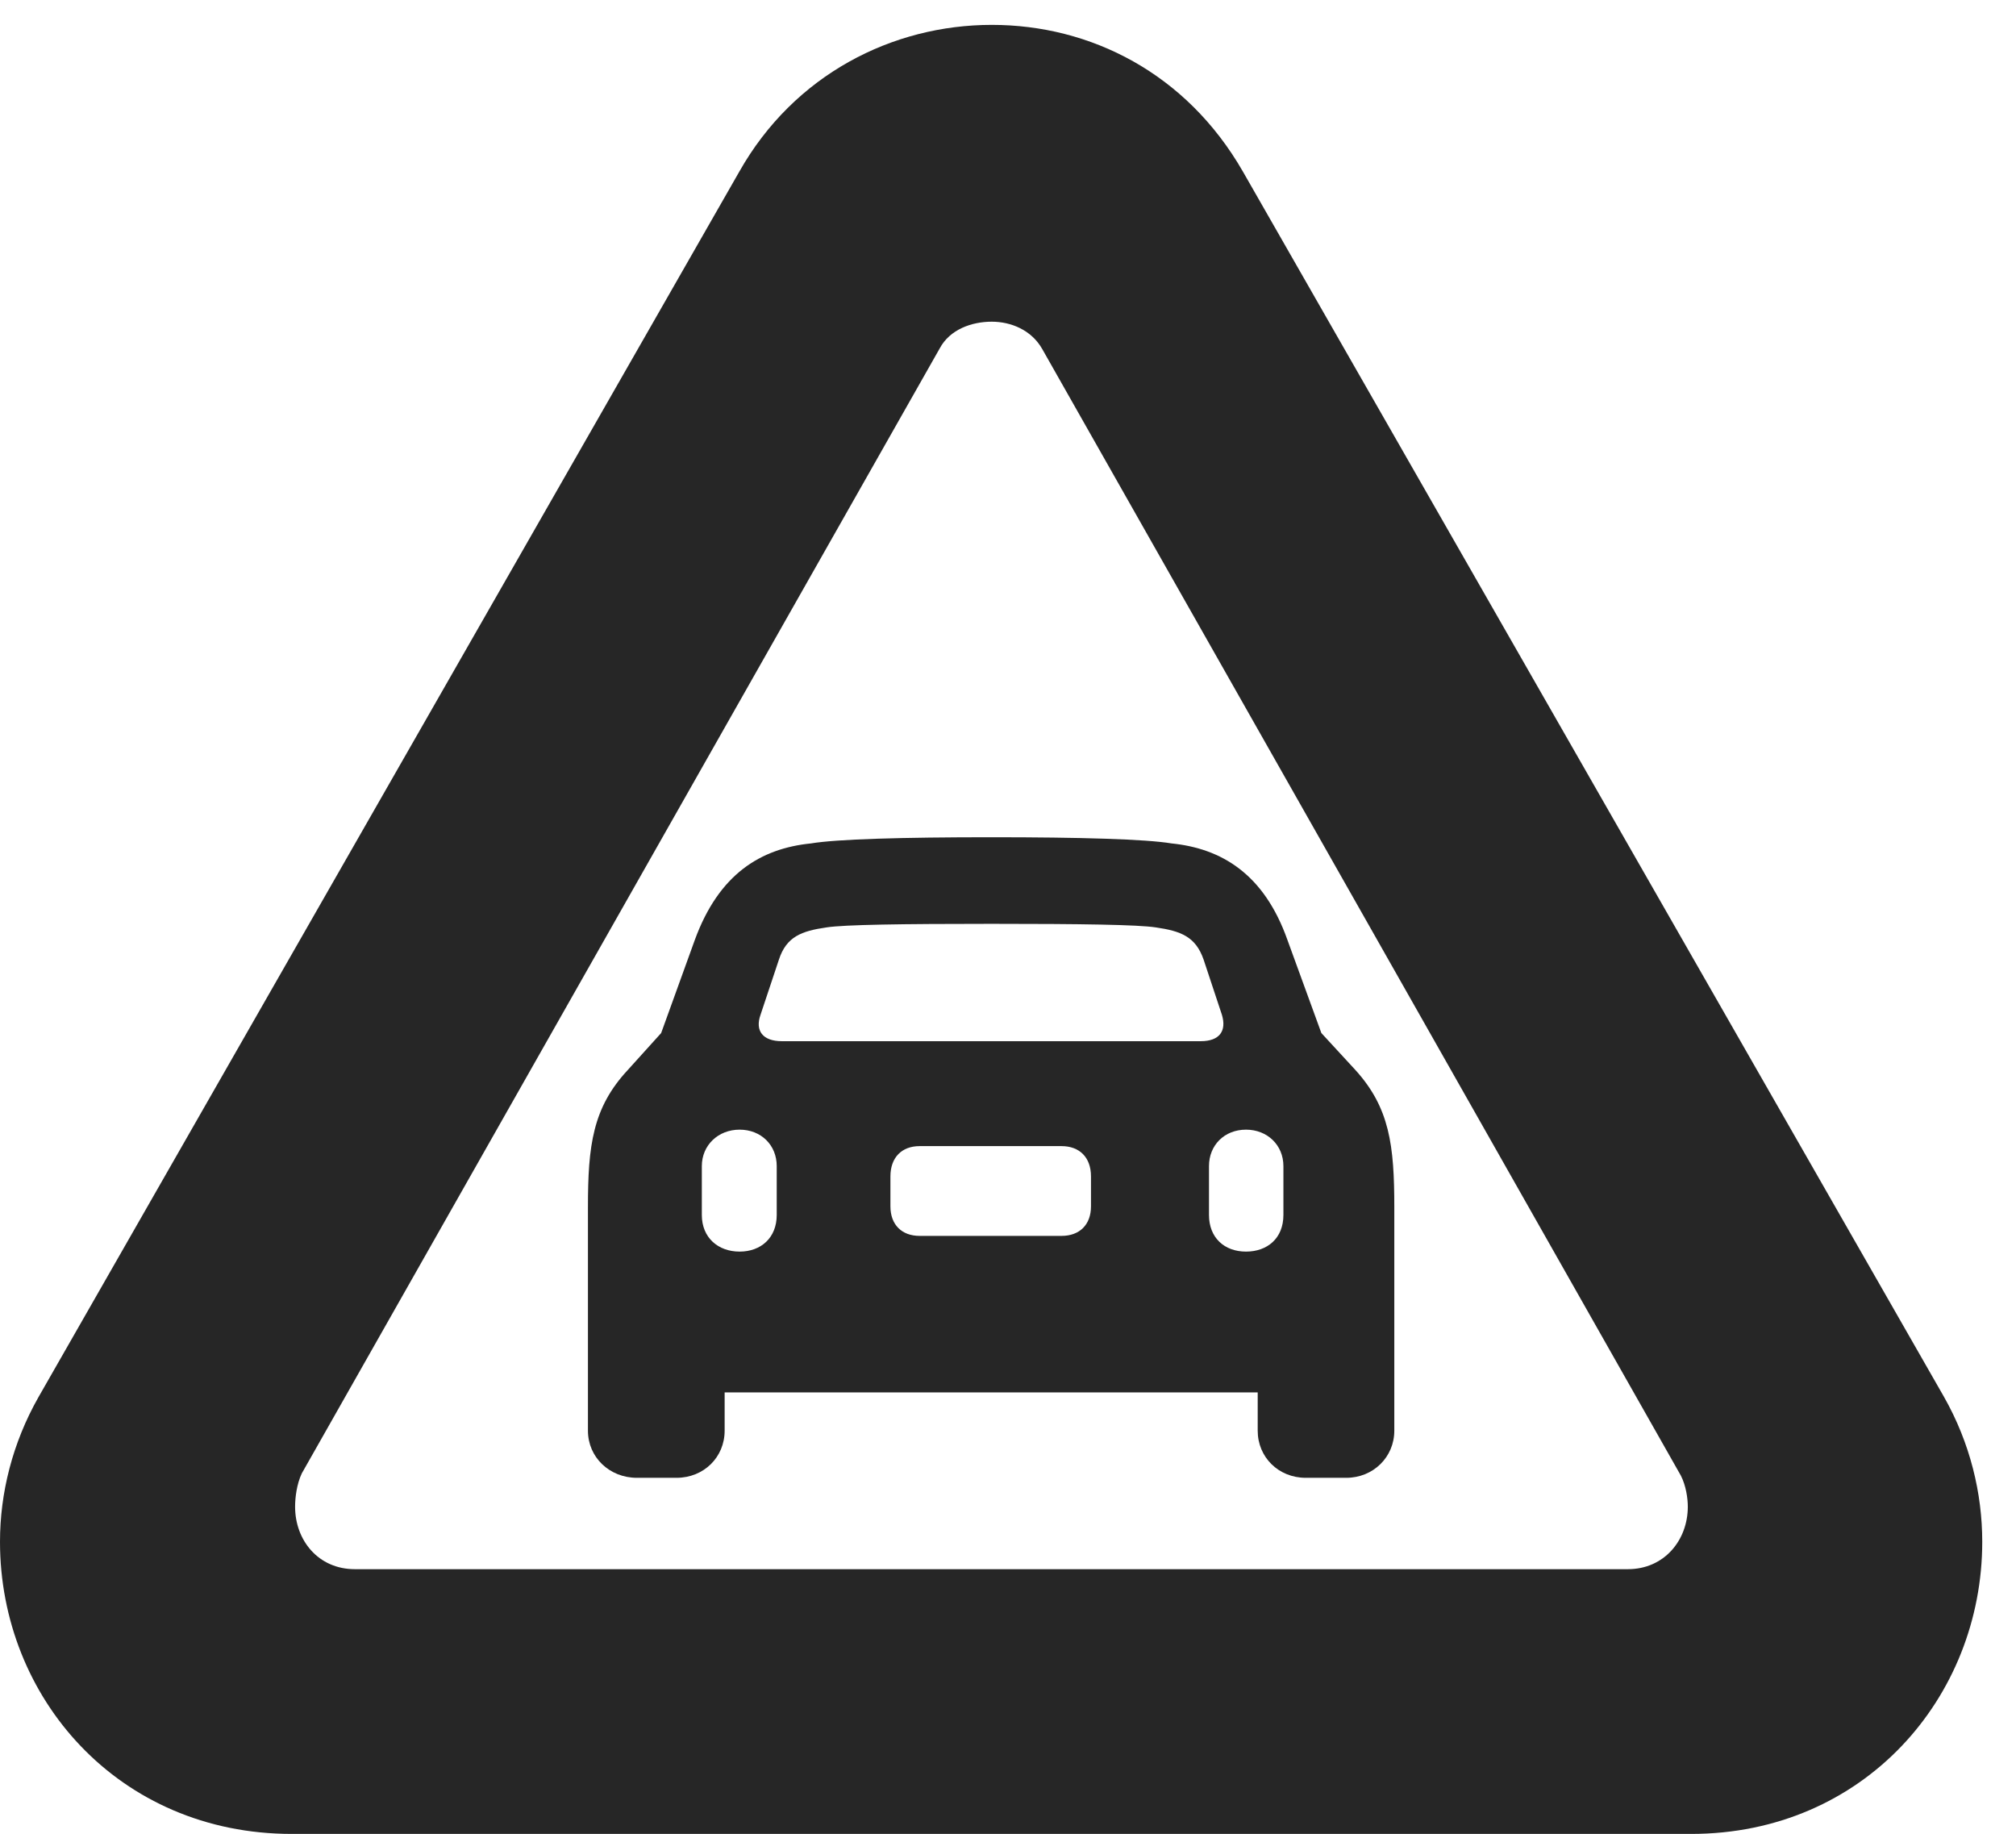 <?xml version="1.0" encoding="UTF-8"?>
<!--Generator: Apple Native CoreSVG 326-->
<!DOCTYPE svg PUBLIC "-//W3C//DTD SVG 1.1//EN" "http://www.w3.org/Graphics/SVG/1.1/DTD/svg11.dtd">
<svg version="1.1" xmlns="http://www.w3.org/2000/svg" xmlns:xlink="http://www.w3.org/1999/xlink"
       viewBox="0 0 21.561 19.611">
       <g>
              <rect height="19.611" opacity="0" width="21.561" x="0" y="0" />
              <path d="M3.121 19.611L18.086 19.611C19.933 19.611 21.2 18.153 21.2 16.487C21.2 15.969 21.071 15.43 20.789 14.934L13.293 1.835C12.688 0.782 11.662 0.266 10.607 0.266C9.545 0.266 8.494 0.797 7.907 1.835L0.411 14.941C0.132 15.433 0 15.969 0 16.487C0 18.153 1.267 19.611 3.121 19.611ZM3.795 16.78C3.402 16.78 3.156 16.469 3.156 16.112C3.156 16.016 3.173 15.871 3.228 15.755L10.05 3.726C10.159 3.521 10.395 3.44 10.607 3.44C10.812 3.44 11.032 3.529 11.147 3.733L17.977 15.78C18.032 15.888 18.051 16.023 18.051 16.112C18.051 16.469 17.8 16.78 17.41 16.78Z"
                     fill="currentColor" fill-opacity="0.85" />
              <path d="M6.288 15.299C6.288 15.582 6.517 15.803 6.812 15.803L7.235 15.803C7.528 15.803 7.75 15.582 7.75 15.299L7.75 14.89L13.451 14.89L13.451 15.299C13.451 15.582 13.673 15.803 13.965 15.803L14.398 15.803C14.686 15.803 14.912 15.582 14.912 15.299L14.912 12.91C14.912 12.247 14.862 11.845 14.495 11.441L14.132 11.047L13.77 10.054C13.519 9.343 13.062 9.073 12.529 9.019C12.253 8.973 11.552 8.953 10.605 8.953C9.649 8.953 8.95 8.973 8.674 9.019C8.138 9.073 7.689 9.343 7.43 10.054L7.071 11.047L6.715 11.441C6.339 11.845 6.288 12.247 6.288 12.91ZM8.362 11.134C8.157 11.134 8.073 11.022 8.134 10.851L8.331 10.26C8.411 10.017 8.57 9.956 8.841 9.917C9.03 9.888 9.643 9.879 10.605 9.879C11.567 9.879 12.169 9.888 12.36 9.917C12.631 9.956 12.787 10.017 12.872 10.26L13.068 10.851C13.12 11.022 13.046 11.134 12.841 11.134ZM7.91 13.384C7.681 13.384 7.506 13.236 7.506 12.992L7.506 12.47C7.506 12.246 7.681 12.08 7.91 12.08C8.139 12.08 8.307 12.244 8.307 12.47L8.307 12.992C8.307 13.236 8.139 13.384 7.91 13.384ZM9.835 13.216C9.645 13.216 9.523 13.097 9.523 12.9L9.523 12.58C9.523 12.377 9.645 12.256 9.835 12.256L11.353 12.256C11.546 12.256 11.668 12.377 11.668 12.58L11.668 12.9C11.668 13.097 11.546 13.216 11.353 13.216ZM13.326 13.384C13.095 13.384 12.93 13.236 12.93 12.992L12.93 12.47C12.93 12.246 13.095 12.08 13.326 12.08C13.553 12.08 13.726 12.244 13.726 12.47L13.726 12.992C13.726 13.243 13.553 13.384 13.326 13.384Z"
                     fill="currentColor" fill-opacity="0.85" />
       </g>
</svg>